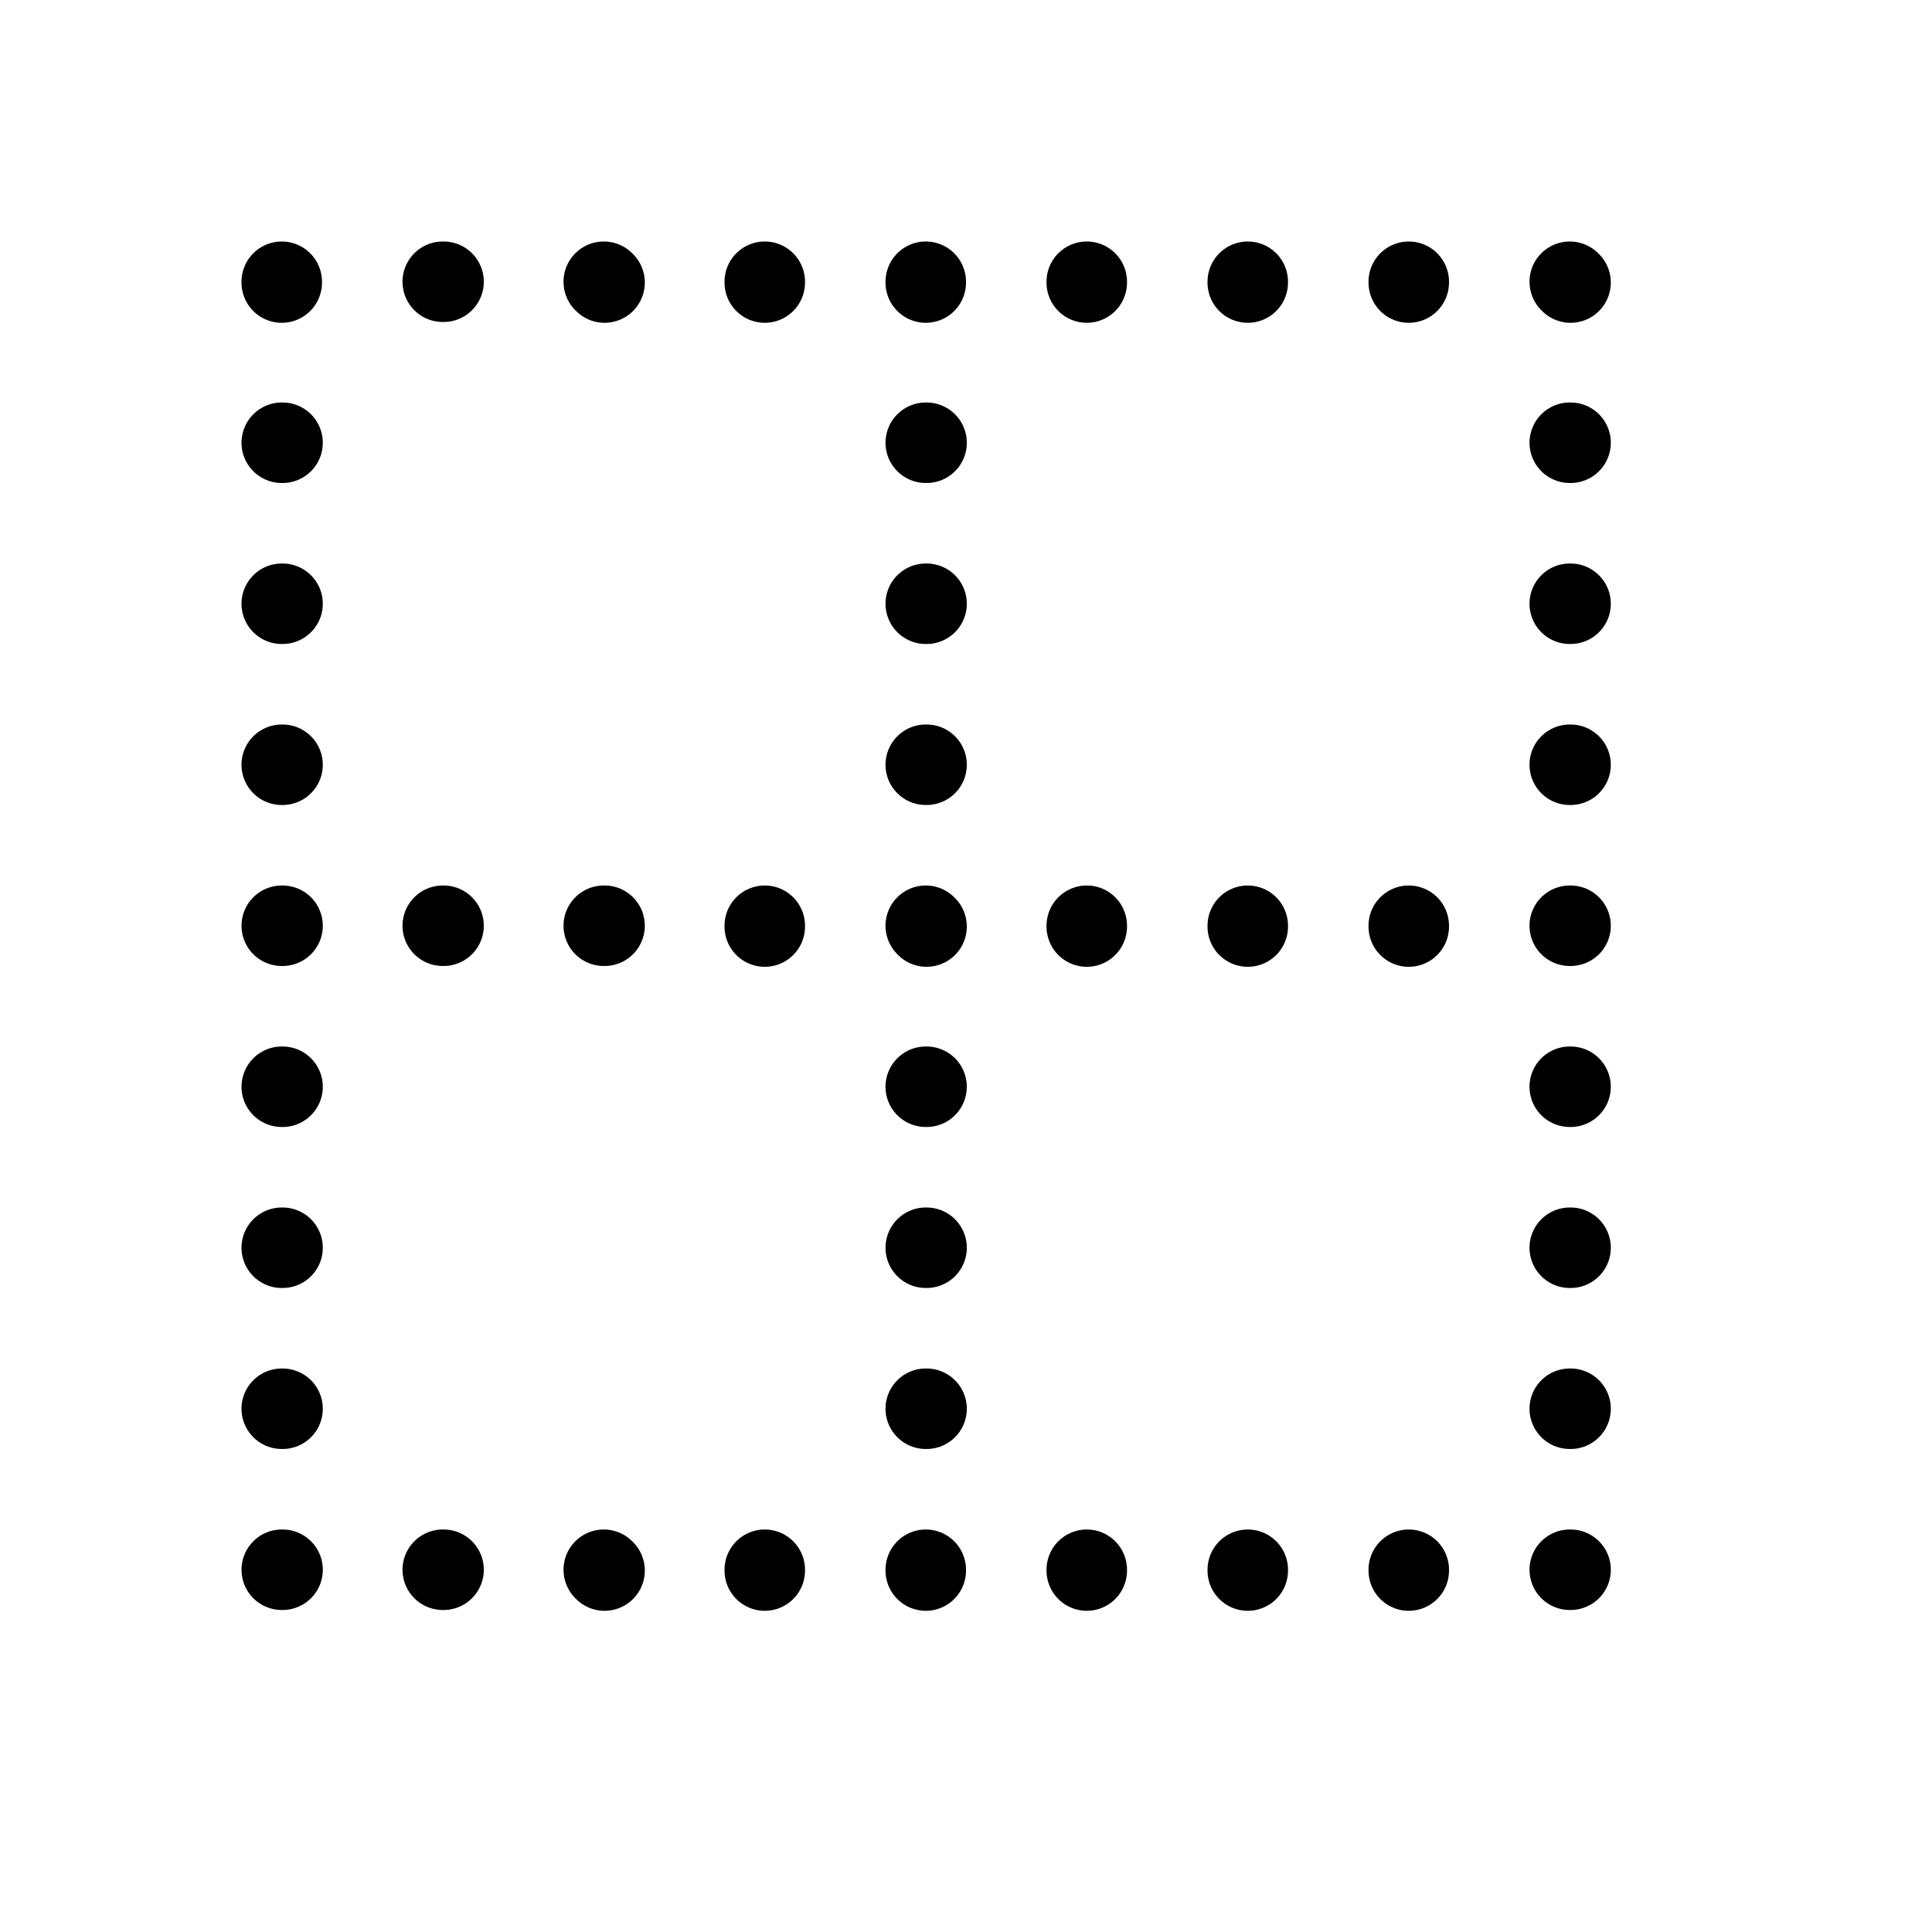<svg height="24" viewBox="0 0 24 24" width="24" xmlns="http://www.w3.org/2000/svg"><path d="m3.5 3.5v.01m0 1.99h.01m-.01 2h.01m-.01 2h.01m-.01 2h.01m-.01 2h.01m15.99-6h.01m-.01 2h.01m-.01 2h.01m-.01 2h.01m-16.01 2h.01m-.01 2h.01m7.99-12h.01m-.01 2h.01m-.01 2h.01m-.01 2 .01.01m-.01 1.99h.01m-.01 2h.01m-.01 2h.01m7.99-2h.01m-.01 2h.01m-14.01-14h.01m1.99 0 .01.01m1.99-.01v.01m2-.01v.01m2-.01v.01m2-.01v.01m2-.01v.01m-12 7.99h.01m1.99 0h.01m1.99 0v.01m4-.01v.01m2-.01v.01m2-.01v.01m2-8.01.01.01m-16.01 15.99h.01m1.99 0h.01m1.99 0 .01.01m1.99-.01v.01m2-.01v.01m2-.01v.01m2-.01v.01m2-.01v.01m2-.01h.01m-.01-14h.01" fill="none" stroke="#000" stroke-linecap="round" stroke-linejoin="round"/></svg>